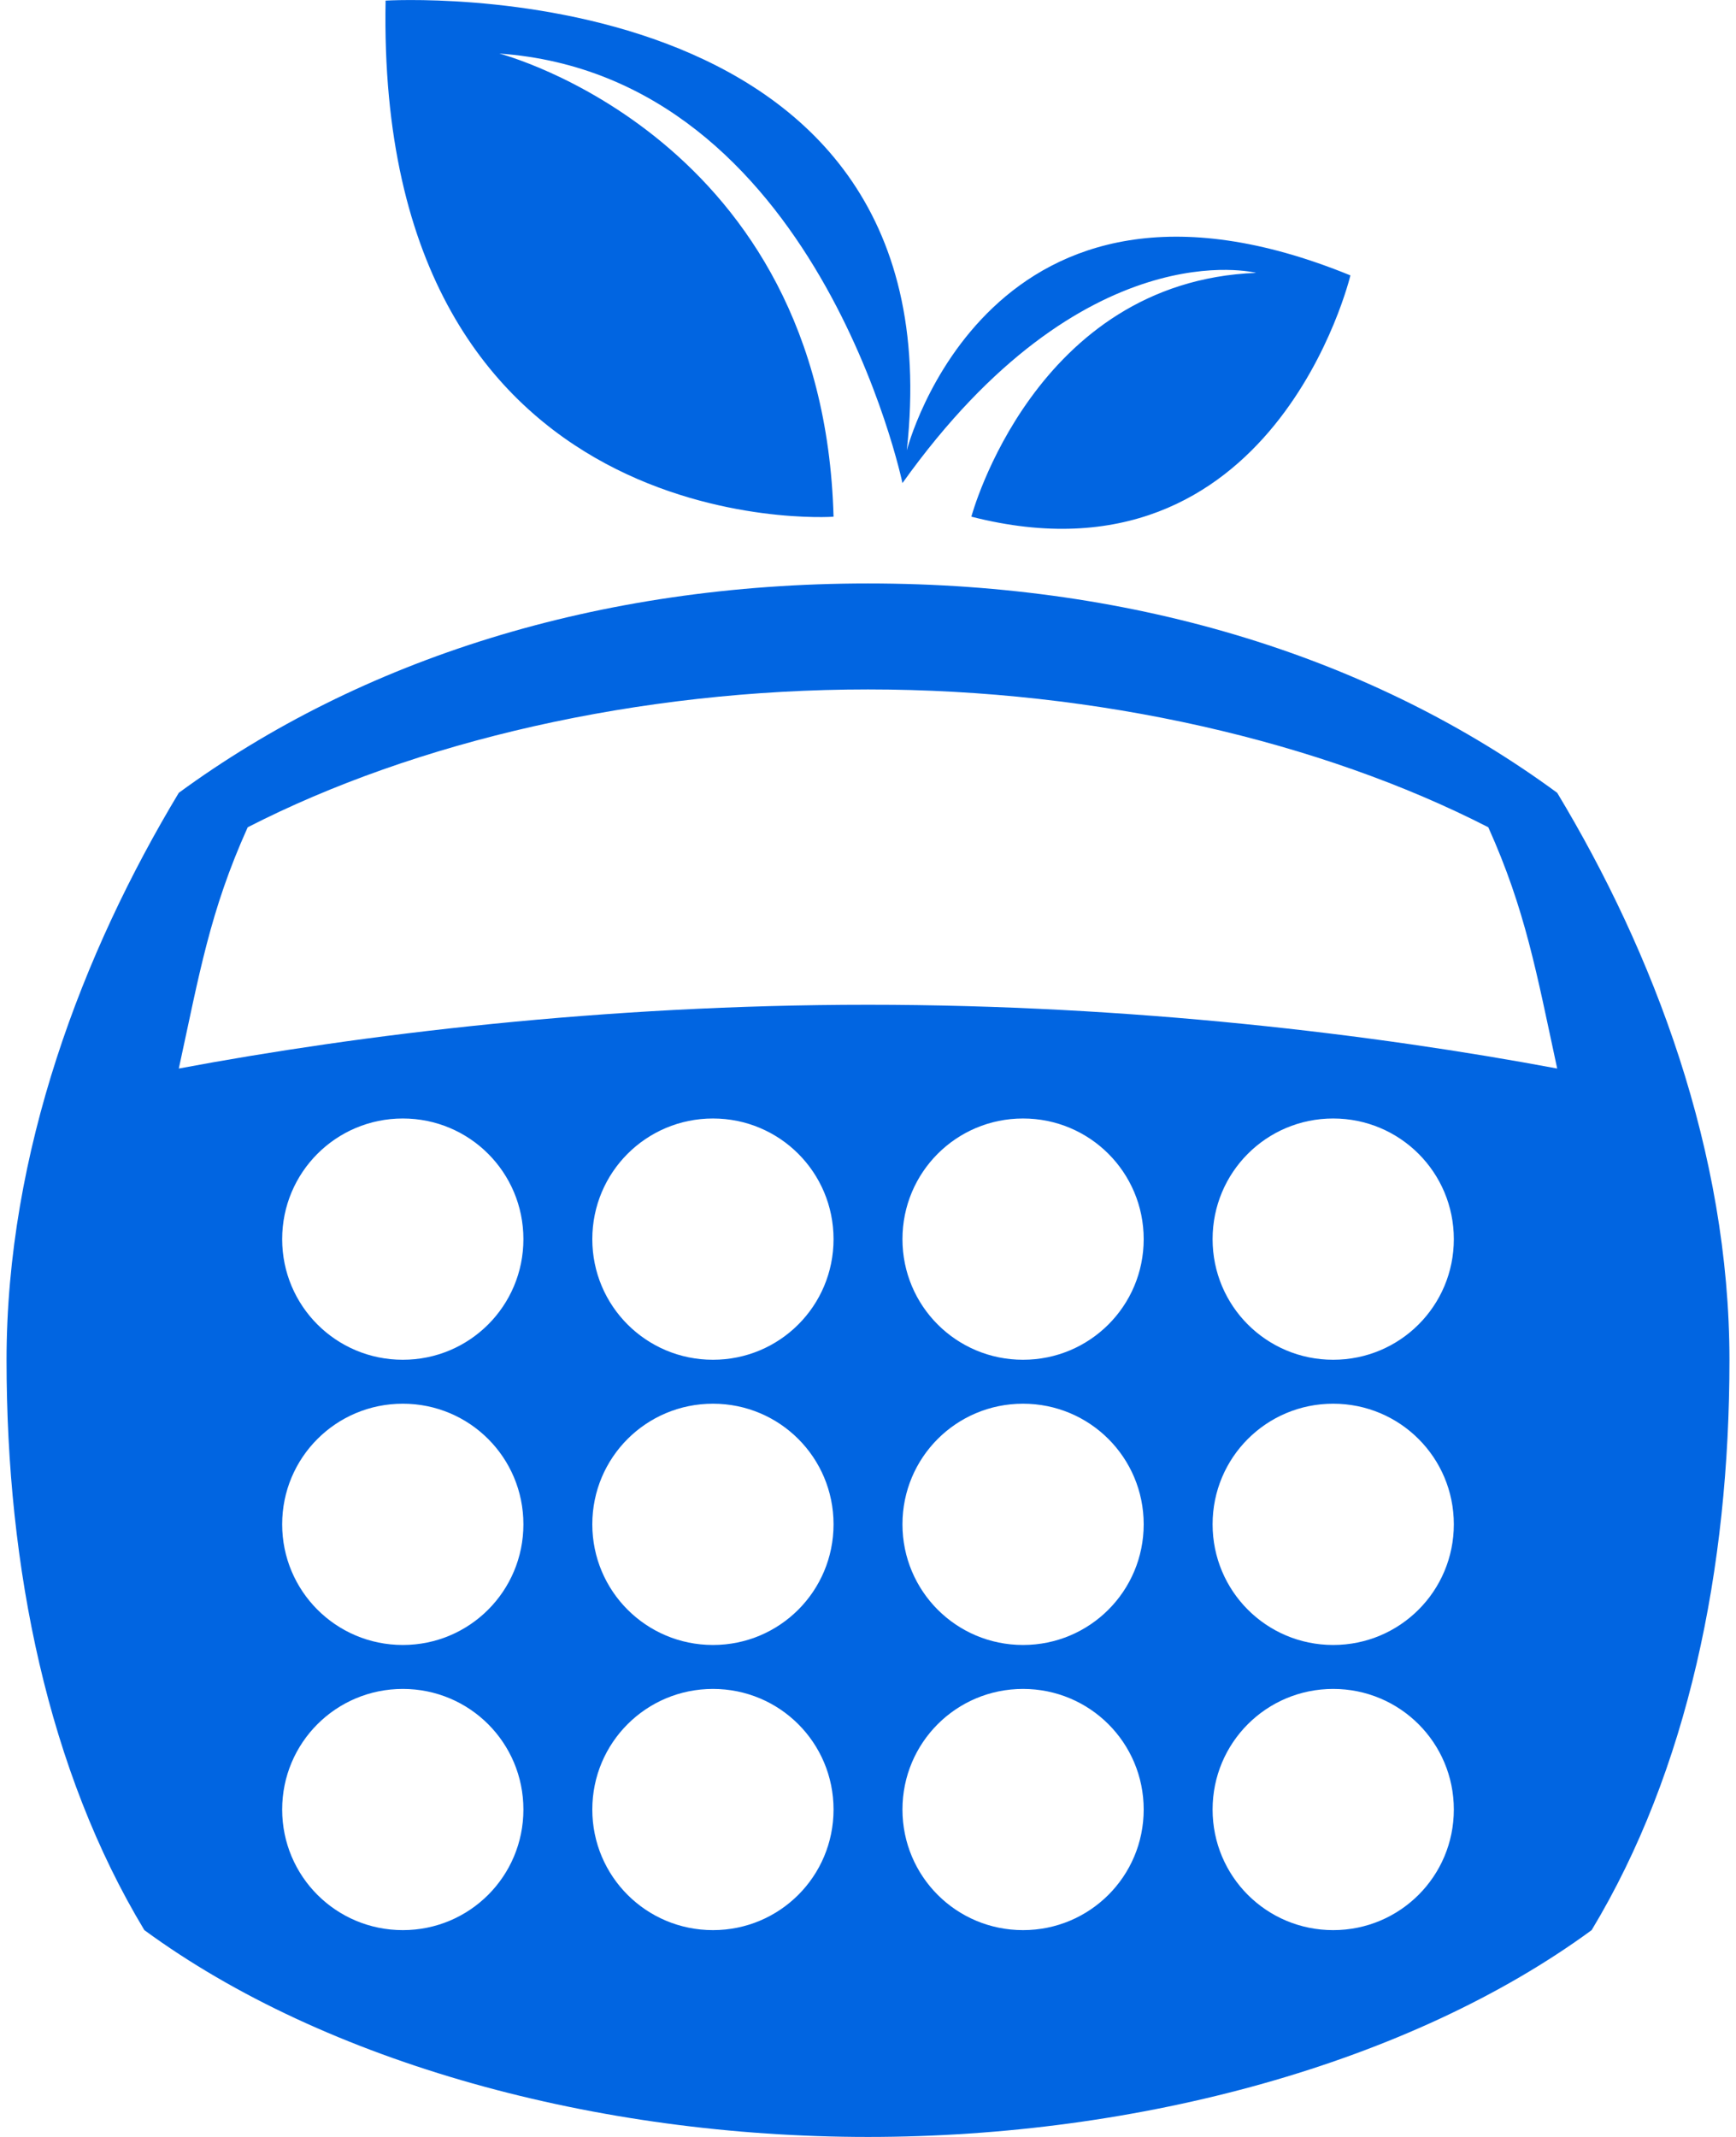 <svg width="26" height="32" viewBox="0 0 26 32" fill="none" xmlns="http://www.w3.org/2000/svg">
 <path  d= "M5.775 0.009C5.775 0.009 14.381 -0.52 13.581 6.744C13.581 6.744 14.813 1.912 20.225 4.124C20.225 4.124 19.084 8.898 14.548 7.737C14.548 7.737 15.49 4.215 18.813 4.086C18.813 4.086 16.238 3.421 13.516 7.234C13.516 7.234 12.239 1.138 7.478 0.802C7.478 0.802 12.329 2.054 12.484 7.737C12.484 7.744 5.62 8.189 5.775 0.009V0.009ZM25.902 20.369C25.902 23.497 25.277 26.517 23.838 28.903C21.116 30.897 17.064 32 13 32C8.942 32 4.884 30.897 2.162 28.903C0.723 26.517 0.098 23.497 0.098 20.369C0.098 17.246 1.24 14.259 2.678 11.872C5.401 9.879 8.942 8.737 13 8.737C17.064 8.737 20.599 9.872 23.322 11.872C24.761 14.259 25.902 17.246 25.902 20.369V20.369ZM7.839 27.097C7.839 26.097 7.033 25.291 6.033 25.291C5.033 25.291 4.226 26.097 4.226 27.097C4.226 28.097 5.033 28.903 6.033 28.903C7.033 28.903 7.839 28.097 7.839 27.097ZM7.839 22.826C7.839 21.826 7.033 21.02 6.033 21.02C5.033 21.02 4.226 21.826 4.226 22.826C4.226 23.826 5.033 24.633 6.033 24.633C7.033 24.633 7.839 23.826 7.839 22.826ZM7.839 18.556C7.839 17.556 7.033 16.749 6.033 16.749C5.033 16.749 4.226 17.556 4.226 18.556C4.226 19.556 5.033 20.362 6.033 20.362C7.033 20.362 7.839 19.556 7.839 18.556ZM12.484 27.097C12.484 26.097 11.678 25.291 10.678 25.291C9.678 25.291 8.871 26.097 8.871 27.097C8.871 28.097 9.678 28.903 10.678 28.903C11.678 28.903 12.484 28.097 12.484 27.097ZM12.484 22.826C12.484 21.826 11.678 21.02 10.678 21.02C9.678 21.02 8.871 21.826 8.871 22.826C8.871 23.826 9.678 24.633 10.678 24.633C11.678 24.633 12.484 23.826 12.484 22.826ZM12.484 18.556C12.484 17.556 11.678 16.749 10.678 16.749C9.678 16.749 8.871 17.556 8.871 18.556C8.871 19.556 9.678 20.362 10.678 20.362C11.678 20.362 12.484 19.556 12.484 18.556ZM17.129 27.097C17.129 26.097 16.322 25.291 15.322 25.291C14.322 25.291 13.516 26.097 13.516 27.097C13.516 28.097 14.322 28.903 15.322 28.903C16.322 28.903 17.129 28.097 17.129 27.097ZM17.129 22.826C17.129 21.826 16.322 21.02 15.322 21.02C14.322 21.02 13.516 21.826 13.516 22.826C13.516 23.826 14.322 24.633 15.322 24.633C16.322 24.633 17.129 23.826 17.129 22.826ZM17.129 18.556C17.129 17.556 16.322 16.749 15.322 16.749C14.322 16.749 13.516 17.556 13.516 18.556C13.516 19.556 14.322 20.362 15.322 20.362C16.322 20.362 17.129 19.556 17.129 18.556ZM21.774 27.097C21.774 26.097 20.967 25.291 19.967 25.291C18.967 25.291 18.161 26.097 18.161 27.097C18.161 28.097 18.967 28.903 19.967 28.903C20.967 28.903 21.774 28.097 21.774 27.097ZM21.774 22.826C21.774 21.826 20.967 21.02 19.967 21.02C18.967 21.02 18.161 21.826 18.161 22.826C18.161 23.826 18.967 24.633 19.967 24.633C20.967 24.633 21.774 23.826 21.774 22.826ZM21.774 18.556C21.774 17.556 20.967 16.749 19.967 16.749C18.967 16.749 18.161 17.556 18.161 18.556C18.161 19.556 18.967 20.362 19.967 20.362C20.967 20.362 21.774 19.556 21.774 18.556ZM23.322 16.001C23.012 14.562 22.845 13.621 22.29 12.388C19.787 11.105 16.451 10.324 13 10.324C9.549 10.324 6.213 11.105 3.71 12.388C3.143 13.646 2.988 14.575 2.678 16.001C5.401 15.491 9.045 15.046 13 15.046C16.955 15.046 20.599 15.491 23.322 16.001Z" fill="#0165E1" /></svg>